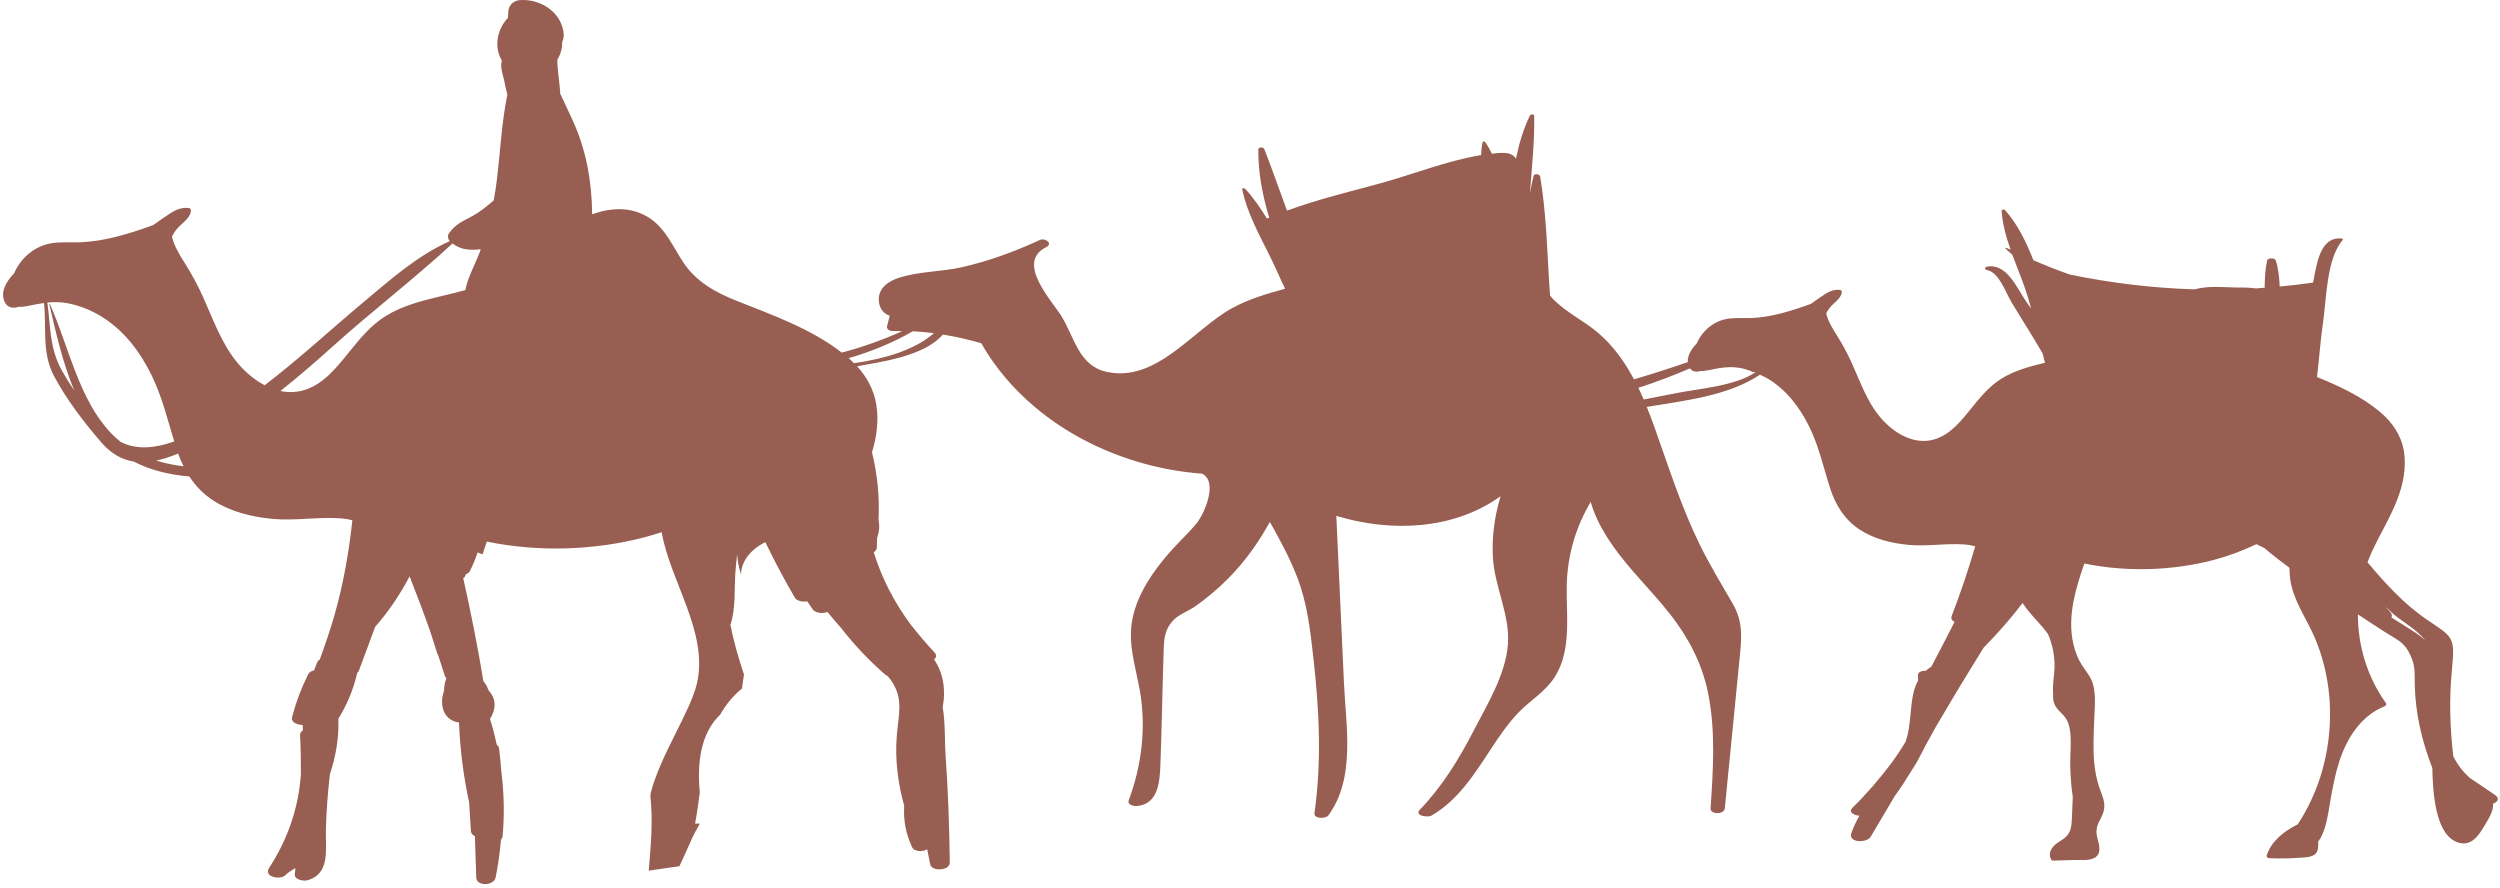 <svg width="504" height="179" viewBox="0 0 504 179" fill="none" xmlns="http://www.w3.org/2000/svg">
<path d="M503.001 160.27C501.305 159.098 499.59 157.955 497.879 156.81C496.531 155.542 495.431 154.202 494.587 152.477C493.913 146.774 493.738 141.054 494.283 135.302C494.932 128.41 494.717 128.593 489.417 125.021C484.735 121.865 480.936 117.704 477.297 113.36C477.58 112.607 477.882 111.859 478.219 111.125C479.831 107.64 481.872 104.367 483.265 100.779C484.462 97.7 485.16 94.289 484.629 90.986C484.109 87.745 482.265 85.091 479.804 83.036C476.038 79.892 471.615 77.837 467.113 76.01C467.539 72.444 467.773 68.811 468.291 65.308C469.021 60.358 468.992 52.176 472.283 48.401C472.453 48.204 472.143 48.089 472 48.078C467.574 47.724 467.037 53.537 466.304 56.989C466.269 56.991 466.221 56.989 466.191 56.991C463.991 57.312 461.789 57.558 459.589 57.764C459.511 55.991 459.33 54.23 458.813 52.543C458.635 51.959 457.185 51.91 457.047 52.543C456.656 54.331 456.581 56.167 456.554 58.008C455.98 58.049 455.408 58.112 454.834 58.145C453.316 57.928 451.675 57.967 450.701 57.958C448.704 57.939 445.1 57.542 442.477 58.334C434.031 58.081 425.621 57.079 417.288 55.348C414.811 54.485 412.361 53.518 409.921 52.455C408.482 48.763 406.746 45.191 404.233 42.377C404.09 42.216 403.508 42.183 403.527 42.503C403.686 45.13 404.43 47.757 405.344 50.362C405.077 50.233 404.807 50.113 404.54 49.984C404.468 49.949 404.212 50.017 404.325 50.127C404.77 50.557 405.231 50.951 405.689 51.351C406.754 54.249 407.98 57.112 408.829 59.909C409.061 60.67 409.255 61.434 409.465 62.201C409.145 61.752 408.819 61.3 408.519 60.859C406.587 58.029 404.559 52.986 400.551 53.764C400.076 53.858 400.071 54.345 400.551 54.435C403.034 54.901 404.266 58.827 405.457 60.815C406.689 62.87 407.942 64.908 409.209 66.94C410.075 68.329 410.916 69.786 411.784 71.236C411.937 71.871 412.118 72.501 412.266 73.136C409.239 73.865 406.163 74.668 403.486 76.331C401.036 77.854 399.216 80.091 397.416 82.319C395.359 84.863 393.138 87.696 389.873 88.608C385.789 89.75 381.794 87.29 379.179 84.263C376.416 81.064 375.004 76.919 373.281 73.109C372.421 71.203 371.435 69.4 370.327 67.631C369.453 66.236 368.523 64.765 368.159 63.174C368.343 62.823 368.55 62.481 368.785 62.155C369.553 61.089 371.092 60.341 371.3 58.964C371.343 58.681 371.192 58.484 370.914 58.449C369.443 58.268 368.292 59.018 367.116 59.837C366.445 60.306 365.744 60.769 365.07 61.265C362.892 62.059 360.692 62.796 358.439 63.33C356.73 63.735 354.991 64.017 353.236 64.105C351.702 64.182 350.158 64.042 348.629 64.217C345.667 64.557 343.219 66.576 342.071 69.222C341.038 70.301 340.157 71.655 340.256 73.005C336.671 74.243 333.059 75.405 329.417 76.473C327.538 72.95 325.228 69.696 322.16 67.085C319.211 64.574 315.655 62.974 312.954 60.139C312.787 59.963 312.65 59.763 312.488 59.585C311.917 51.562 311.82 43.448 310.496 35.581C310.41 35.074 309.313 34.924 309.172 35.463C308.87 36.63 308.628 37.819 308.423 39.016C308.833 33.716 309.38 28.437 309.296 23.364C309.291 22.972 308.563 23.002 308.428 23.287C307.124 25.996 306.245 28.933 305.63 31.952C304.786 30.892 303.883 30.727 301.886 30.861C301.517 30.886 301.139 30.949 300.77 30.987C300.368 30.157 299.918 29.349 299.363 28.599C299.282 28.486 298.94 28.473 298.902 28.64C298.697 29.5 298.619 30.379 298.592 31.264C291.89 32.354 284.784 35.17 278.458 36.907C272.171 38.63 265.634 40.191 259.458 42.468C257.954 38.367 256.501 34.217 254.878 30.029C254.717 29.61 253.684 29.615 253.679 30.135C253.63 34.727 254.504 39.353 255.876 43.884C255.725 43.95 255.569 43.999 255.42 44.065C254.091 41.931 252.687 39.857 251.018 38.041C250.91 37.923 250.377 37.879 250.431 38.145C251.401 42.953 253.943 47.448 256.094 51.806C257.086 53.814 258.024 56.044 259.081 58.205C255.42 59.216 251.776 60.27 248.409 62.114C240.527 66.436 233.229 77.152 223.126 74.972C217.549 73.767 216.662 68.209 214.117 63.952C212.168 60.689 204.66 52.959 210.893 49.836C212.386 49.088 210.683 47.889 209.61 48.387C204.593 50.721 199.417 52.603 194.031 53.849C189.856 54.816 185.157 54.688 181.114 56.035C179.033 56.728 176.968 58.164 177.172 60.665C177.305 62.27 178.148 63.223 179.369 63.653C179.192 64.349 179.014 65.047 178.838 65.743C178.666 66.423 179.431 66.762 179.992 66.743C180.631 66.721 181.256 66.762 181.89 66.768C177.898 68.548 173.833 70 169.703 71.082C163.346 66.173 155.645 63.5 148.299 60.56C144.148 58.901 140.312 56.748 137.759 52.904C135.718 49.831 134.227 46.19 131.087 44.059C127.461 41.599 123.299 41.802 119.39 43.194C119.385 43.169 119.377 43.144 119.372 43.12C119.318 36.923 118.301 30.79 115.775 24.997C114.816 22.794 113.813 20.817 112.915 18.839C112.921 18.735 112.934 18.633 112.929 18.521C112.818 16.74 112.347 14.048 112.36 12.021C113.007 10.999 113.368 9.796 113.331 8.492C113.592 7.901 113.756 7.271 113.568 6.238C112.818 2.118 108.688 -0.243 104.839 0.02C103.529 0.11 102.494 1.064 102.464 2.433C102.467 2.83 102.426 3.219 102.394 3.611C100.189 5.915 99.558 9.525 101.159 12.188C101.095 12.61 101 13.048 101.038 13.45C101.13 14.382 101.443 15.319 101.642 16.231C101.858 17.214 102.044 18.162 102.281 19.096C101.143 24.616 100.871 30.349 100.202 36C100.027 37.477 99.795 38.945 99.531 40.408C98.197 41.534 96.9 42.643 95.31 43.517C93.296 44.626 91.83 45.13 90.495 47.07C90.185 47.519 90.317 48.239 90.681 48.609C84.177 51.477 78.583 56.474 73.167 61.007C66.56 66.54 60.204 72.43 53.357 77.665C51.354 76.621 49.548 75.087 48.095 73.405C44.728 69.504 43.003 64.45 40.905 59.804C39.857 57.479 38.654 55.282 37.304 53.126C36.239 51.425 35.107 49.634 34.662 47.691C34.886 47.264 35.137 46.848 35.425 46.45C36.363 45.149 38.239 44.24 38.493 42.561C38.544 42.216 38.363 41.977 38.024 41.934C36.231 41.712 34.824 42.629 33.395 43.626C32.576 44.199 31.721 44.76 30.902 45.366C28.246 46.336 25.564 47.234 22.817 47.883C20.733 48.376 18.612 48.721 16.474 48.828C14.604 48.921 12.722 48.752 10.857 48.965C7.244 49.379 4.26 51.841 2.858 55.068C1.276 56.725 -0.05 58.911 0.982 60.952C1.543 62.064 2.713 62.223 3.775 61.845C4.371 61.884 4.996 61.807 5.578 61.686C6.705 61.451 7.789 61.234 8.867 61.089C9.42 66.138 8.387 71.003 10.848 75.725C13.291 80.409 17.024 85.269 20.48 89.249C22.486 91.561 24.672 92.695 26.953 93.051C30.419 94.845 34.252 95.716 38.177 96.059C39.425 97.965 41.005 99.623 43.024 100.921C46.523 103.164 50.666 104.181 54.742 104.589C59.454 105.06 64.134 104.142 68.825 104.512C69.59 104.572 70.326 104.696 71.035 104.874C70.353 111.267 69.248 117.57 67.501 123.766C66.622 126.889 65.558 129.935 64.458 132.981C64.223 133.118 64.034 133.307 63.935 133.559C63.719 134.083 63.525 134.617 63.317 135.143C62.808 135.244 62.347 135.502 62.112 135.973C60.721 138.769 59.686 141.52 58.888 144.547C58.659 145.418 59.435 145.856 60.163 146.031C60.43 146.094 60.732 146.135 61.042 146.163C61.042 146.533 61.039 146.902 61.039 147.272C60.697 147.469 60.471 147.768 60.492 148.19C60.641 150.861 60.678 153.515 60.659 156.169C60.174 162.837 58.05 169.162 54.252 174.969C53.101 176.728 56.306 177.401 57.376 176.563C58.047 175.933 58.786 175.435 59.562 175.005C59.514 175.415 59.471 175.835 59.422 176.245C59.295 177.347 61.209 177.664 61.883 177.484C66.657 176.204 65.593 171.268 65.7 167.105C65.795 163.409 66.099 159.725 66.509 156.052C67.771 152.299 68.331 148.664 68.218 144.892C70.024 141.947 71.264 138.937 72.024 135.628C72.167 135.521 72.283 135.389 72.345 135.225C73.45 132.288 74.547 129.335 75.629 126.374C78.349 123.262 80.637 119.888 82.575 116.187C84.039 119.915 85.462 123.654 86.778 127.437C87.255 128.933 87.727 130.431 88.215 131.927C88.239 132.001 88.301 132.047 88.339 132.113C88.789 133.496 89.255 134.874 89.681 136.269C89.735 136.444 89.851 136.592 89.999 136.718C89.668 137.586 89.511 138.449 89.519 139.312C89.393 139.632 89.301 139.969 89.234 140.309C89.228 140.336 89.215 140.353 89.209 140.38C89.15 140.706 89.129 141.005 89.123 141.292C89.045 143.355 90.08 145.316 92.517 145.648C92.522 145.653 92.528 145.656 92.536 145.659C92.749 151.129 93.436 156.482 94.582 161.799C94.695 163.713 94.8 165.628 94.93 167.535C94.962 168.022 95.294 168.359 95.736 168.57C95.827 171.356 95.922 174.139 96.016 176.925C96.078 178.752 99.582 178.568 99.914 176.925C100.429 174.366 100.763 171.819 101.006 169.274C101.17 169.088 101.3 168.871 101.324 168.595C101.726 164.127 101.61 159.793 101.062 155.504C100.936 153.961 100.82 152.425 100.609 150.872C100.566 150.562 100.386 150.332 100.151 150.148C99.769 148.406 99.332 146.667 98.79 144.925C100.186 142.678 99.863 140.753 98.674 139.391C98.596 139.274 98.52 139.153 98.421 139.032C98.237 138.422 97.892 137.838 97.439 137.304C96.326 130.349 94.911 123.44 93.385 116.548C93.587 116.425 93.754 116.277 93.819 116.077C93.854 115.968 93.884 115.858 93.919 115.749C94.269 115.628 94.566 115.447 94.687 115.209C95.326 113.976 95.835 112.692 96.286 111.385C96.623 111.511 96.97 111.612 97.299 111.755C97.577 110.897 97.836 110.037 98.14 109.188C108.505 111.322 119.725 110.982 129.912 108.32C131.074 108.016 132.235 107.665 133.395 107.287C135.125 117.253 142.848 127.465 140.511 137.74C139.214 143.44 133.182 152.112 131.181 159.876C131.16 160.097 131.138 160.325 131.117 160.552C131.667 165.554 131.211 170.444 130.785 175.52C132.381 175.289 133.974 175.054 135.573 174.821C136.036 174.755 136.5 174.7 136.964 174.64C137.708 173.005 138.492 171.389 139.171 169.792C139.727 168.482 140.387 167.25 141.088 166.044C140.767 166.044 140.446 166.042 140.123 166.042C140.514 163.985 140.8 161.87 141.083 159.752C140.495 153.814 141.261 147.812 145.185 144.075C146.28 142.142 147.687 140.364 149.574 138.824C149.701 137.874 149.841 136.926 149.984 135.981C148.865 132.661 147.922 129.324 147.245 125.966C148.353 122.761 148.016 118.696 148.248 115.494C148.339 114.231 148.471 112.977 148.604 111.725C148.636 112.13 148.668 112.535 148.722 112.941C148.857 113.941 149.102 114.891 149.388 115.823C149.412 113.138 151.418 110.692 154.294 109.295C156.119 113.108 158.125 116.831 160.222 120.466C160.626 121.164 161.799 121.389 162.745 121.235C163.112 121.778 163.473 122.323 163.848 122.86C164.344 123.572 165.813 123.761 166.821 123.375C167.7 124.47 168.624 125.544 169.571 126.602C172.226 130.012 175.205 133.181 178.55 136.079C178.655 136.17 178.803 136.227 178.946 136.29C179.254 136.66 179.566 137.027 179.817 137.414C182.184 141.04 181.119 144.24 180.798 148.209C180.402 153.077 180.998 157.802 182.281 162.418C182.135 165.486 182.559 167.874 183.869 170.781C184.305 171.75 186.082 171.759 186.92 171.211C187.103 172.112 187.271 173.016 187.462 173.914V173.917C187.486 174.035 187.508 174.153 187.532 174.268C187.85 175.752 191.489 175.547 191.473 173.917C191.395 166.735 191.142 159.558 190.629 152.395C190.425 149.521 190.605 145.834 190.044 142.572C190.724 139.057 190.155 135.647 188.308 132.929C188.772 132.581 188.915 132.088 188.357 131.491C186.731 129.752 185.211 127.949 183.753 126.111C180.359 121.605 177.782 116.644 176.14 111.322C176.493 111.117 176.749 110.812 176.768 110.369C176.795 109.752 176.795 109.133 176.811 108.514C177.27 107.172 177.361 106.032 177.116 104.833C177.345 100.184 176.887 95.634 175.798 91.186C176.73 88.085 177.186 84.806 176.671 81.604C176.189 78.599 174.765 76.013 172.797 73.843C172.808 73.841 172.819 73.841 172.83 73.838C177.496 72.969 186.314 71.838 190.09 67.444C192.681 67.866 195.25 68.439 197.819 69.195C206.82 84.959 224.716 94.204 242.338 95.489C245.662 97.149 242.745 103.655 241.241 105.49C239.551 107.553 237.545 109.35 235.793 111.363C232.499 115.146 229.437 119.504 228.353 124.52C227.124 130.196 229.358 135.4 230.062 140.969C230.938 147.894 229.981 154.8 227.563 161.314C227.186 162.333 228.709 162.555 229.337 162.486C233.502 162.037 233.812 157.594 233.938 154.148C234.227 146.36 234.345 138.567 234.604 130.776C234.677 128.538 234.909 126.761 236.553 125.024C237.626 123.893 239.672 123.145 240.963 122.233C243.203 120.652 245.325 118.877 247.282 116.946C250.776 113.489 253.641 109.522 256 105.219C258.049 108.832 260.019 112.497 261.521 116.384C263.534 121.594 264.144 126.971 264.764 132.486C265.95 143.048 266.494 153.34 264.995 163.913C264.826 165.119 267.279 165.083 267.775 164.409C273.312 156.903 271.341 146.429 270.942 137.704C270.427 126.467 269.915 115.231 269.4 103.994C280.453 107.367 293.098 106.824 302.525 100.028C301.336 103.948 300.759 108.06 300.953 112.166C301.236 118.154 304.441 123.923 303.999 129.864C303.544 136 299.824 142.018 297.061 147.365C294.082 153.129 290.723 158.577 286.232 163.25C285.073 164.456 287.858 164.845 288.561 164.436C293.931 161.333 297.171 156.172 300.522 151.069C302.239 148.456 304.002 145.848 306.175 143.599C308.547 141.144 311.604 139.402 313.459 136.452C316.898 130.984 315.715 124.04 315.858 117.913C315.998 111.884 317.696 106.205 320.686 101.189C321.413 103.729 322.591 106.087 323.991 108.306C327.082 113.207 331.212 117.296 334.943 121.674C339.545 127.07 342.984 132.809 344.383 139.884C345.885 147.478 345.37 155.301 344.85 162.971C344.764 164.234 347.591 164.256 347.718 162.971C348.707 152.943 349.699 142.914 350.689 132.886C351.101 128.705 351.479 125.459 349.341 121.75C347.033 117.743 344.642 113.842 342.607 109.673C338.833 101.945 336.305 93.837 333.412 85.759C332.967 84.516 332.487 83.269 331.986 82.034C339.55 80.76 348.333 79.856 354.802 75.544C355.328 75.794 355.867 76.013 356.368 76.314C360.145 78.585 362.87 82.171 364.798 86.123C366.731 90.087 367.626 94.322 368.976 98.491C370.09 101.937 371.952 104.866 375.007 106.827C377.875 108.668 381.274 109.5 384.617 109.835C388.482 110.224 392.321 109.467 396.168 109.772C396.882 109.829 397.556 109.963 398.206 110.144C396.815 114.88 395.248 119.556 393.461 124.175C393.246 124.733 393.542 125.131 394.03 125.361C394.011 125.41 393.99 125.459 393.971 125.509C392.442 128.492 390.916 131.472 389.345 134.439C389.313 134.455 389.267 134.466 389.237 134.482C388.86 134.715 388.531 134.973 388.226 135.241C388.134 135.239 388.04 135.241 387.948 135.236C387.488 135.225 386.646 135.48 386.663 136.085C386.673 136.447 386.682 136.805 386.692 137.164C384.765 140.668 385.587 145.557 384.18 149.461C384.148 149.549 384.102 149.625 384.069 149.713C383.234 151.082 382.35 152.417 381.411 153.718C378.985 156.928 376.368 159.993 373.451 162.859C372.586 163.708 373.683 164.352 374.847 164.447C374.23 165.568 373.661 166.718 373.235 167.956C372.553 169.945 376.344 170.005 377.139 168.669C378.764 165.935 380.382 163.198 382.005 160.462C383.188 158.813 384.299 157.123 385.339 155.4C385.779 154.731 386.204 154.049 386.601 153.345C386.625 153.301 386.644 153.249 386.668 153.205C387.21 152.239 387.7 151.241 388.202 150.25C388.854 149.113 389.482 147.96 390.102 146.804C391.315 144.758 392.531 142.714 393.741 140.665C395.726 137.309 397.834 133.965 399.888 130.582C402.702 127.733 405.328 124.739 407.759 121.564C408.064 122.03 408.379 122.493 408.74 122.942C410.075 124.613 411.684 126.131 412.897 127.867C413.779 129.952 414.25 132.212 414.191 134.554C414.148 136.277 413.746 138.044 413.916 139.769C413.816 141.076 414.013 142.131 414.997 143.169C415.609 143.815 416.248 144.36 416.676 145.166C417.183 146.124 417.361 147.247 417.426 148.321C417.542 150.209 417.34 152.102 417.361 153.992C417.385 156.172 417.534 158.462 417.876 160.719L417.814 162.026C417.749 163.404 417.741 164.798 417.607 166.168C417.426 167.973 416.647 168.775 415.183 169.66C413.908 170.43 412.722 171.709 413.512 173.273C413.582 173.41 413.752 173.506 413.903 173.501L418.221 173.369C419.413 173.334 420.998 173.55 422.114 173.013C423.742 172.232 423.238 170.441 422.855 169.047C422.437 167.521 422.669 166.546 423.41 165.182C423.993 164.116 424.359 163.116 424.195 161.878C424.038 160.706 423.505 159.629 423.141 158.517C422.647 157.002 422.354 155.43 422.203 153.844C421.92 150.866 422.098 147.869 422.203 144.884C422.289 142.432 422.647 139.545 421.696 137.219C421.208 136.027 420.321 135.077 419.655 133.992C418.879 132.729 418.34 131.332 418 129.883C417.329 127.029 417.466 124.035 418.032 121.175C418.545 118.597 419.321 116.086 420.208 113.604C428.707 115.354 437.91 115.075 446.264 112.892C449.173 112.133 452.076 111.045 454.88 109.711C455.432 109.952 455.955 110.232 456.5 110.487C458.12 111.867 459.813 113.187 461.552 114.464C461.57 115.206 461.592 115.949 461.692 116.683C462.277 120.992 464.843 124.421 466.544 128.305C468.202 132.091 469.21 136.178 469.577 140.303C470.294 148.376 468.633 156.679 464.7 163.743C464.237 164.579 463.738 165.392 463.212 166.19C460.492 167.556 457.934 169.507 456.969 172.438C456.875 172.726 457.123 172.988 457.392 173.002C459.365 173.095 461.341 173.09 463.315 172.936C464.393 172.854 466.258 172.947 466.983 171.912C467.382 171.342 467.39 170.507 467.331 169.696C467.641 169.274 467.903 168.836 468.105 168.4C469.089 166.272 469.375 163.889 469.771 161.596C470.234 158.911 470.733 156.224 471.561 153.627C473.076 148.877 475.974 144.264 480.734 142.388C480.971 142.295 481.179 141.988 480.996 141.733C477.286 136.545 475.337 130.245 475.351 123.857C477.184 125.065 479.009 126.281 480.861 127.456C483.462 129.108 484.788 129.461 486.026 132.288C486.95 134.406 486.773 135.66 486.81 137.86C486.913 143.749 488.242 149.398 490.36 154.83C490.444 159.448 490.905 167.529 494.854 169.553C497.504 170.912 499.2 169.211 500.494 167.085C501.874 164.817 502.753 163.385 502.588 162.034C503.502 161.689 504.036 160.985 503.001 160.27ZM24.305 89.074C23.642 88.537 22.992 87.967 22.381 87.323C15.854 80.456 13.849 69.808 10.053 61.297C10.024 61.229 9.921 61.278 9.937 61.347C11.22 66.79 12.606 73.065 14.965 78.736C13.992 77.27 13.14 75.879 12.498 74.736C9.929 70.159 10.218 65.782 9.546 60.999C10.83 60.87 12.123 60.867 13.496 61.111C15.9 61.536 18.197 62.453 20.294 63.716C24.898 66.483 28.222 70.858 30.573 75.676C32.659 79.952 33.756 84.488 35.12 88.997C31.279 90.369 27.481 90.747 24.305 89.074ZM31.487 92.851C32.953 92.547 34.433 92.051 35.913 91.438C36.228 92.328 36.592 93.183 37.002 94.007C35.118 93.78 33.268 93.41 31.487 92.851ZM96.787 50.636C95.636 53.732 94.283 55.904 93.822 58.479C92.18 58.939 90.514 59.331 88.862 59.725C85.037 60.64 81.122 61.621 77.734 63.727C74.747 65.584 72.528 68.313 70.334 71.03C67.827 74.134 65.118 77.585 61.139 78.697C59.576 79.133 58.023 79.138 56.53 78.823C60.182 75.936 63.708 72.874 67.14 69.784C74.995 62.714 83.486 56.238 91.231 49.075C92.932 50.42 94.806 50.472 96.916 50.247C96.871 50.379 96.835 50.51 96.787 50.636ZM172.161 73.222C171.816 72.874 171.471 72.523 171.099 72.2C175.609 70.904 179.96 69.115 184.033 66.784C185.462 66.853 186.877 66.984 188.284 67.168C184.311 70.633 178.202 72.356 172.161 73.222ZM337.784 79.289C335.652 79.722 333.514 80.119 331.379 80.535C331.037 79.744 330.681 78.96 330.307 78.185C333.854 77.04 337.313 75.717 340.701 74.262C341.2 74.95 342.038 75.062 342.823 74.783C343.313 74.816 343.825 74.753 344.303 74.654C346.524 74.194 348.527 73.783 350.802 74.186C351.546 74.317 352.26 74.558 352.977 74.796C353.109 74.955 353.419 75.01 353.697 75.002C353.751 75.024 353.799 75.057 353.853 75.079C349.691 77.867 342.558 78.317 337.784 79.289ZM487.007 127.585C485.398 126.511 483.743 125.503 482.101 124.476C482.271 124.191 482.252 123.835 481.896 123.413C481.618 123.082 481.314 122.786 481.031 122.463C481.041 122.452 481.05 122.438 481.06 122.427C481.47 122.81 481.858 123.216 482.281 123.586C483.885 125.002 485.791 126.078 487.376 127.478C488.039 128.064 488.525 128.585 488.934 129.086C488.422 128.609 487.821 128.125 487.007 127.585Z" fill="#70200E" fill-opacity="0.72"/>
</svg>
